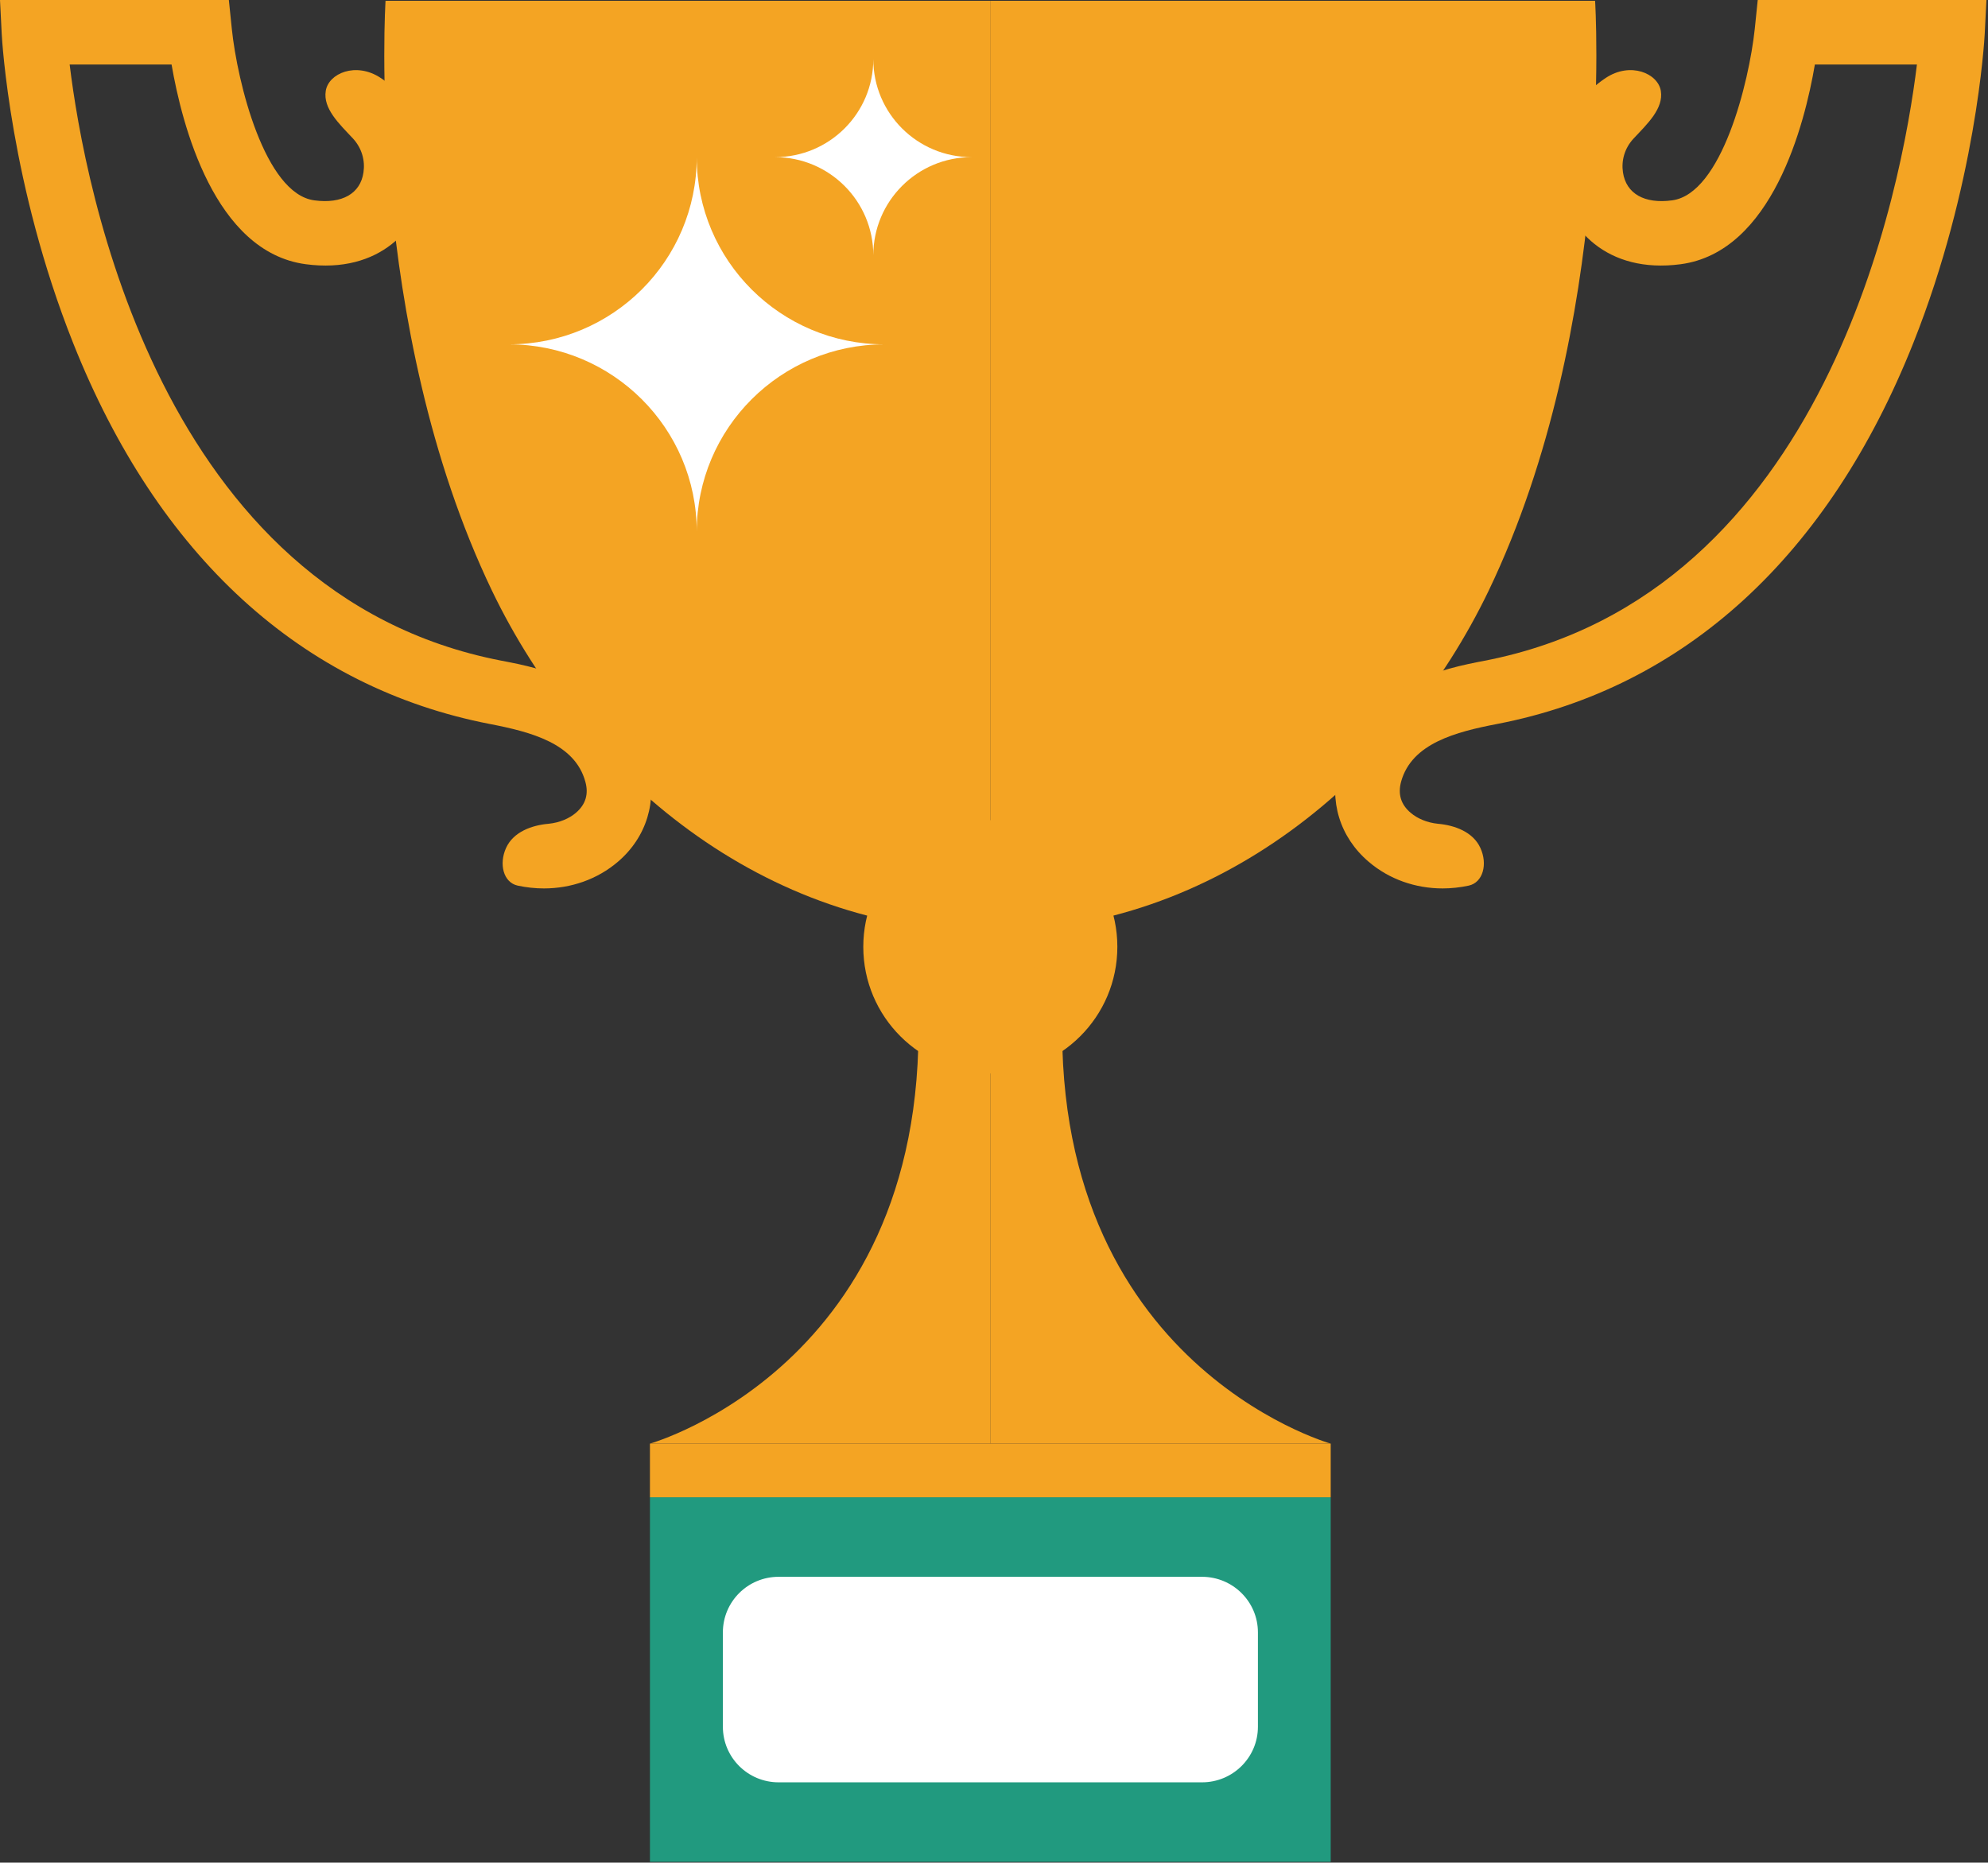 <?xml version="1.0" encoding="utf-8"?>
<!-- Generator: Avocode 0.4.0 - http://avocode.com -->
<svg height="119" width="127" xmlns:xlink="http://www.w3.org/1999/xlink" xmlns="http://www.w3.org/2000/svg" viewBox="0 0 127 119">
    <rect x="0" y="0" width="127" height="119" fill="#333333" stroke="none"/>
    <path fill="#f4a423" fill-rule="evenodd" d="M 71.38 60.49 C 71.38 64.96 67.75 68.58 63.26 68.58 C 58.78 68.58 55.15 64.96 55.15 60.49 C 55.15 56.02 58.78 52.4 63.26 52.4 C 67.75 52.4 71.38 56.02 71.38 60.49 L 71.38 60.49 Z M 71.38 60.49" />
    <path fill="#f4a423" fill-rule="evenodd" d="M 63.26 60.49 L 63.26 92.23 L 41.52 92.23 C 41.52 92.23 60.33 86.96 58.56 62.64 L 63.26 60.49 Z M 63.26 60.49" />
    <path fill="#f4a423" fill-rule="evenodd" d="M 63.26 60.49 L 63.26 92.23 L 85.01 92.23 C 85.01 92.23 66.2 86.96 67.97 62.64 L 63.26 60.49 Z M 63.26 60.49" />
    <path fill="#f4a423" fill-rule="evenodd" d="M 63.27 0.05 L 24.63 0.05 C 24.63 0.05 23.3 20.8 31.43 37.74 C 37.14 49.61 48.8 59.5 63.26 59.5 L 63.27 0.05 Z M 63.27 0.05" />
    <path fill="#f4a423" fill-rule="evenodd" d="M 63.26 0.05 L 101.9 0.05 C 101.9 0.05 103.23 20.8 95.1 37.74 C 89.39 49.61 77.73 59.5 63.26 59.5 L 63.26 0.05 Z M 63.26 0.05" />
    <path fill="#ffffff" fill-rule="evenodd" d="M 44.51 10.04 C 44.51 16.65 39.14 22 32.51 22 C 39.14 22 44.51 27.36 44.51 33.96 C 44.51 27.36 49.88 22 56.5 22 C 49.88 22 44.51 16.65 44.51 10.04" />
    <path fill="#ffffff" fill-rule="evenodd" d="M 55.79 3.78 C 55.79 7.24 52.98 10.04 49.51 10.04 C 52.98 10.04 55.79 12.85 55.79 16.31 C 55.79 12.85 58.6 10.04 62.07 10.04 C 58.6 10.04 55.79 7.24 55.79 3.78" />
    <path fill="none" fill-rule="evenodd" d="M 0 118.95 L 126.9 118.95 L 126.9 0 L 0 0 L 0 118.95 Z M 0 118.95" />
    <path fill="#219a7f" fill-rule="evenodd" d="M 41.52 118.95 L 85.01 118.95 L 85.01 95.66 L 41.52 95.66 L 41.52 118.95 Z M 41.52 118.95" />
    <path fill="#f4a423" fill-rule="evenodd" d="M 41.52 95.66 L 85.01 95.66 L 85.01 92.23 L 41.52 92.23 L 41.52 95.66 Z M 41.52 95.66" />
    <path fill="#f4a423" fill-rule="evenodd" d="M 33.07 56.58 C 32.16 56.38 31.86 55.21 32.33 54.17 C 32.8 53.14 33.99 52.72 35.04 52.63 C 35.75 52.56 36.37 52.29 36.79 51.93 C 37.41 51.4 37.62 50.73 37.39 49.93 C 36.72 47.49 33.9 46.76 31.32 46.26 C 19.27 43.93 10.08 35.52 4.67 21.91 C 0.66 11.83 0.13 2.56 0.11 2.17 L 0 0 L 14.62 0 L 14.81 1.85 C 15.16 5.24 16.91 12.38 20.08 12.8 C 21.85 13.04 23.03 12.37 23.22 11.01 C 23.33 10.28 23.13 9.48 22.55 8.85 C 21.67 7.91 20.63 6.94 20.81 5.81 C 20.98 4.69 22.74 3.93 24.32 4.98 C 26.68 6.54 27.66 9.23 27.31 11.6 C 26.87 14.59 24.25 17.51 19.53 16.88 C 13.69 16.1 11.62 7.95 10.96 4.12 L 4.45 4.12 C 5.39 11.87 10.18 37.98 32.03 42.21 C 34.45 42.67 39.95 43.73 41.37 48.82 C 42.02 51.16 41.31 53.49 39.47 55.06 C 38.16 56.18 36.48 56.76 34.75 56.76 C 34.19 56.76 33.63 56.7 33.07 56.58" />
    <path fill="#f4a423" fill-rule="evenodd" d="M 87.44 55.06 C 85.59 53.49 84.88 51.16 85.53 48.82 C 86.95 43.73 92.46 42.67 94.81 42.22 C 116.72 37.99 121.51 11.87 122.46 4.12 L 115.94 4.12 C 115.29 7.95 113.21 16.1 107.37 16.88 C 102.65 17.51 100.03 14.59 99.6 11.6 C 99.25 9.23 100.22 6.54 102.58 4.98 C 104.16 3.93 105.92 4.69 106.1 5.81 C 106.28 6.94 105.24 7.91 104.36 8.85 C 103.77 9.48 103.57 10.28 103.68 11.01 C 103.88 12.37 105.05 13.04 106.82 12.8 C 109.99 12.38 111.74 5.24 112.1 1.85 L 112.29 0 L 126.9 0 L 126.79 2.17 C 126.77 2.56 126.24 11.83 122.23 21.91 C 116.82 35.52 107.63 43.93 95.66 46.25 C 93 46.76 90.19 47.49 89.51 49.93 C 89.29 50.73 89.49 51.4 90.12 51.93 C 90.54 52.29 91.16 52.56 91.86 52.63 C 92.91 52.72 94.1 53.14 94.57 54.17 C 95.05 55.21 94.74 56.38 93.83 56.58 C 93.27 56.7 92.71 56.76 92.16 56.76 C 90.43 56.76 88.75 56.18 87.44 55.06" />
    <path fill="#ffffff" fill-rule="evenodd" d="M 76.79 113.87 L 49.74 113.87 C 47.77 113.87 46.18 112.28 46.18 110.32 L 46.18 104.29 C 46.18 102.33 47.77 100.74 49.74 100.74 L 76.79 100.74 C 78.76 100.74 80.36 102.33 80.36 104.29 L 80.36 110.32 C 80.36 112.28 78.76 113.87 76.79 113.87" />
</svg>